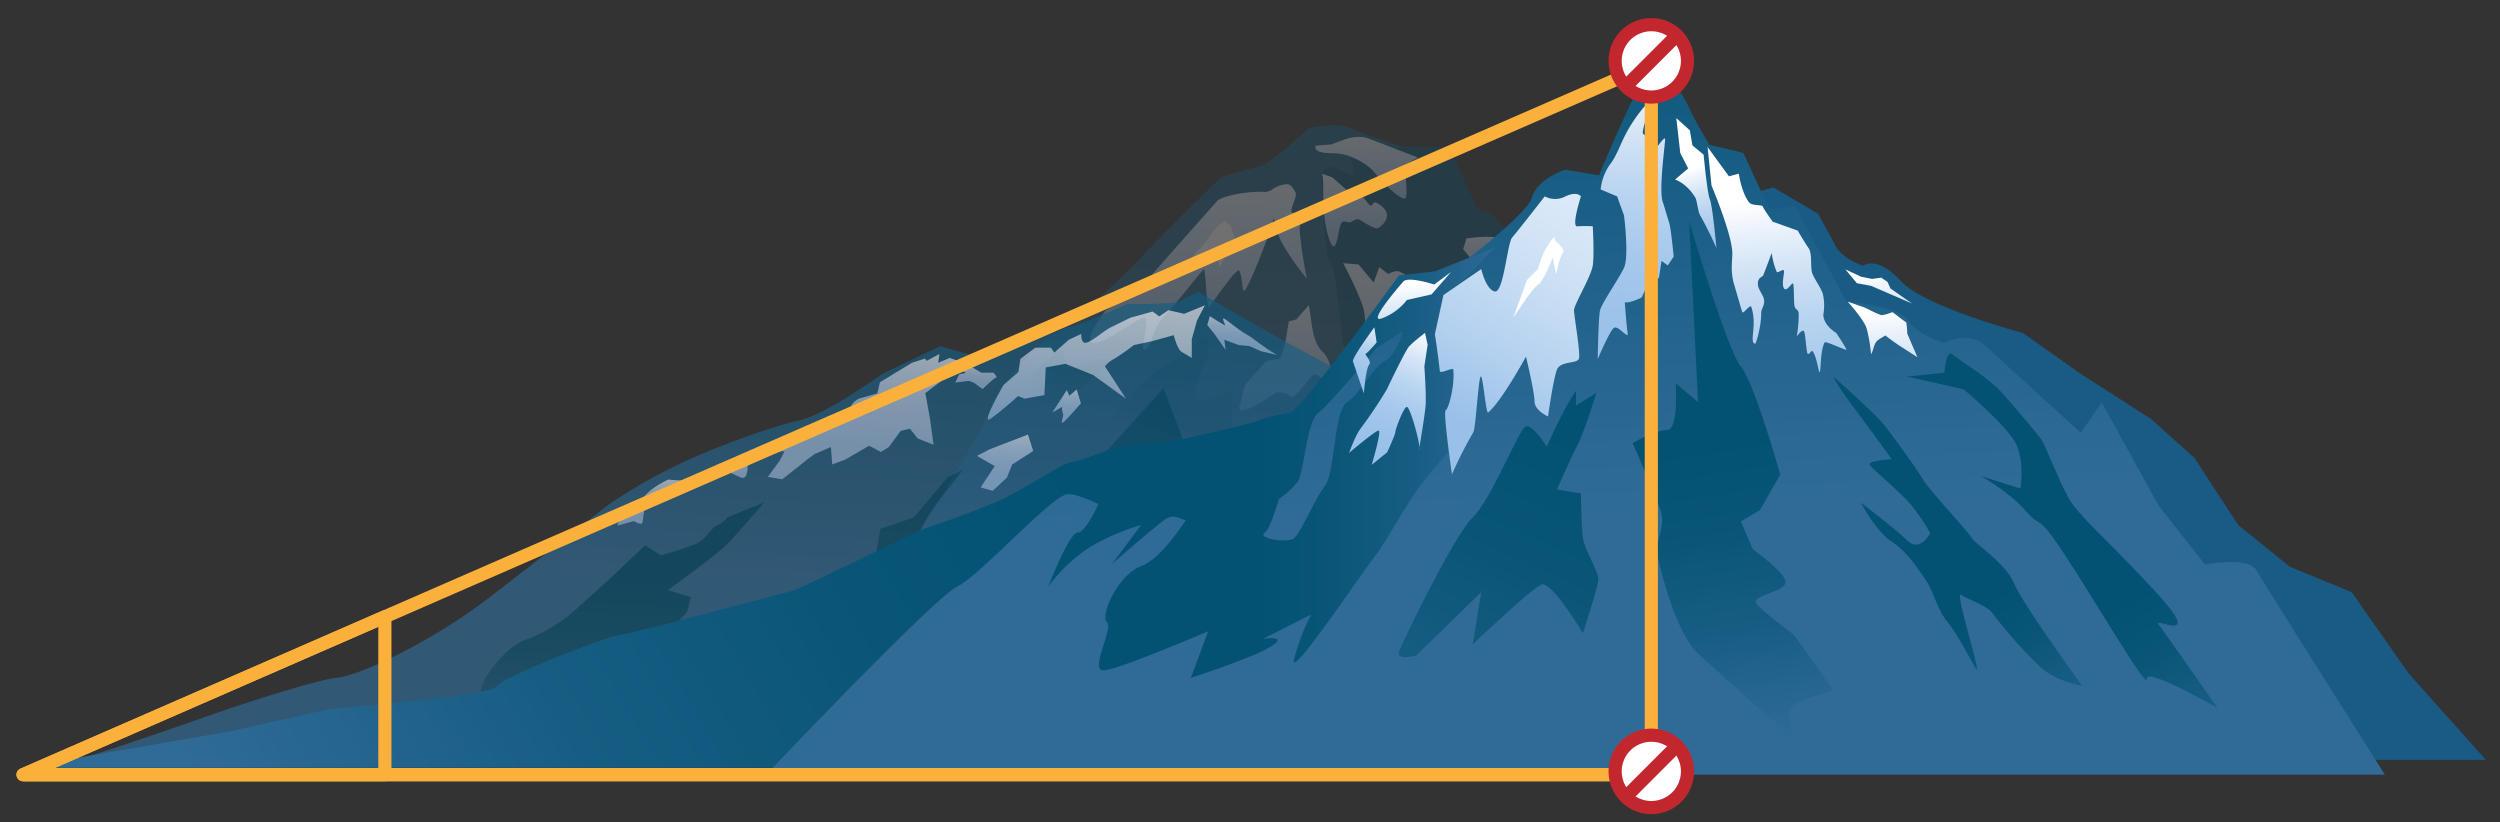 <svg id="Layer_1" data-name="Layer 1" xmlns="http://www.w3.org/2000/svg" xmlns:xlink="http://www.w3.org/1999/xlink" viewBox="0 0 760 250"><rect x="0" y="0" width="760" height="250" fill="#333333" stroke="none"/><defs><linearGradient id="linear-gradient" x1="429.89" y1="243.41" x2="432.59" y2="-10.39" gradientUnits="userSpaceOnUse"><stop offset="0.32" stop-color="#306b97"/><stop offset="1" stop-color="#035273"/></linearGradient><linearGradient id="linear-gradient-2" x1="452.88" y1="178.21" x2="454.63" y2="13.12" gradientUnits="userSpaceOnUse"><stop offset="0" stop-color="#306b97"/><stop offset="0" stop-color="#306b97"/><stop offset="0.21" stop-color="#175d83"/><stop offset="0.4" stop-color="#085577"/><stop offset="0.55" stop-color="#035273"/></linearGradient><linearGradient id="linear-gradient-3" x1="364.17" y1="109.18" x2="364.87" y2="42.99" gradientUnits="userSpaceOnUse"><stop offset="0" stop-color="#98c0e9"/><stop offset="0.23" stop-color="#a8caed"/><stop offset="0.67" stop-color="#d1e3f6"/><stop offset="0.81" stop-color="#e0ecf9"/><stop offset="1" stop-color="#e2edf9"/></linearGradient><linearGradient id="linear-gradient-4" x1="415.32" y1="61.24" x2="415.58" y2="36.97" xlink:href="#linear-gradient-3"/><linearGradient id="linear-gradient-5" x1="411.65" y1="76.05" x2="411.95" y2="47.46" xlink:href="#linear-gradient-3"/><linearGradient id="linear-gradient-6" x1="348.56" y1="143.93" x2="372.36" y2="105.94" xlink:href="#linear-gradient-2"/><linearGradient id="linear-gradient-7" x1="431.42" y1="134.18" x2="432.13" y2="67.43" xlink:href="#linear-gradient-3"/><linearGradient id="linear-gradient-8" x1="391.06" y1="126.55" x2="391.51" y2="84.71" xlink:href="#linear-gradient-3"/><linearGradient id="linear-gradient-9" x1="499.25" y1="144.75" x2="499.84" y2="88.9" xlink:href="#linear-gradient-3"/><linearGradient id="linear-gradient-10" x1="522.14" y1="157.99" x2="522.85" y2="90.67" xlink:href="#linear-gradient-3"/><linearGradient id="linear-gradient-11" x1="451.75" y1="86.03" x2="451.93" y2="68.68" xlink:href="#linear-gradient-3"/><linearGradient id="linear-gradient-12" x1="467" y1="151.1" x2="467.9" y2="66.83" xlink:href="#linear-gradient-3"/><linearGradient id="linear-gradient-13" x1="315.27" y1="126.35" x2="329.05" y2="104.35" xlink:href="#linear-gradient-2"/><linearGradient id="linear-gradient-14" x1="235.65" y1="237.71" x2="243.61" y2="44.68" gradientTransform="translate(0.3 -0.4) rotate(0.1)" xlink:href="#linear-gradient"/><linearGradient id="linear-gradient-15" x1="377.34" y1="107.2" x2="377.9" y2="93.71" gradientTransform="translate(0.3 -0.4) rotate(0.1)" gradientUnits="userSpaceOnUse"><stop offset="0" stop-color="#98c0e9"/><stop offset="0.23" stop-color="#9bc2ea"/><stop offset="0.42" stop-color="#a6c8ec"/><stop offset="0.6" stop-color="#b7d3f0"/><stop offset="0.77" stop-color="#d0e2f5"/><stop offset="0.93" stop-color="#eff5fc"/><stop offset="1" stop-color="#fff"/></linearGradient><linearGradient id="linear-gradient-16" x1="332.43" y1="128.44" x2="334.34" y2="82.06" gradientTransform="translate(0.3 -0.4) rotate(0.1)" gradientUnits="userSpaceOnUse"><stop offset="0" stop-color="#98c0e9"/><stop offset="1" stop-color="#fff"/></linearGradient><linearGradient id="linear-gradient-17" x1="261.33" y1="146.38" x2="263.37" y2="96.73" xlink:href="#linear-gradient-15"/><linearGradient id="linear-gradient-18" x1="296.46" y1="117.97" x2="296.84" y2="108.85" xlink:href="#linear-gradient-15"/><linearGradient id="linear-gradient-19" x1="323.94" y1="128.49" x2="324.47" y2="115.61" xlink:href="#linear-gradient-15"/><linearGradient id="linear-gradient-20" x1="197.67" y1="160.14" x2="198.41" y2="141.96" xlink:href="#linear-gradient-15"/><linearGradient id="linear-gradient-21" x1="305.04" y1="149.17" x2="305.94" y2="127.37" xlink:href="#linear-gradient-15"/><linearGradient id="linear-gradient-22" x1="220.12" y1="145.41" x2="220.45" y2="137.2" xlink:href="#linear-gradient-15"/><linearGradient id="linear-gradient-23" x1="179.48" y1="231.33" x2="183.65" y2="130.43" gradientTransform="translate(0.3 -0.4) rotate(0.1)" xlink:href="#linear-gradient-2"/><linearGradient id="linear-gradient-24" x1="277.34" y1="231.15" x2="283.34" y2="85.66" gradientTransform="translate(0.3 -0.4) rotate(0.1)" gradientUnits="userSpaceOnUse"><stop offset="0" stop-color="#1d6188"/><stop offset="0.55" stop-color="#035273"/></linearGradient><linearGradient id="linear-gradient-25" x1="900.66" y1="279.52" x2="455.92" y2="21.82" gradientTransform="matrix(-1, 0, 0, 1, 982.43, 0)" xlink:href="#linear-gradient-2"/><linearGradient id="linear-gradient-26" x1="503.14" y1="243.21" x2="514.63" y2="-35.39" gradientTransform="matrix(-1, 0, 0, 1, 982.43, 0)" xlink:href="#linear-gradient"/><linearGradient id="linear-gradient-27" x1="434.53" y1="154.16" x2="443.62" y2="60.98" gradientTransform="matrix(-1, 0, 0, 1, 982.43, 0)" xlink:href="#linear-gradient-15"/><linearGradient id="linear-gradient-28" x1="487.09" y1="122.34" x2="482.54" y2="18.99" gradientTransform="matrix(-1, 0, 0, 1, 982.43, 0)" xlink:href="#linear-gradient-15"/><linearGradient id="linear-gradient-29" x1="447.07" y1="226.07" x2="473.35" y2="59.92" gradientTransform="matrix(-1, 0, 0, 1, 982.43, 0)" xlink:href="#linear-gradient-2"/><linearGradient id="linear-gradient-30" x1="558.54" y1="261.25" x2="455.31" y2="28.97" gradientTransform="matrix(-1, 0, 0, 1, 982.43, 0)" xlink:href="#linear-gradient-2"/><linearGradient id="linear-gradient-31" x1="523.74" y1="140.61" x2="663.74" y2="140.61" gradientTransform="matrix(-1, 0, 0, 1, 982.43, 0)" xlink:href="#linear-gradient-2"/><linearGradient id="linear-gradient-32" x1="407.83" y1="125.8" x2="411.59" y2="83.77" gradientTransform="matrix(-1, 0, 0, 1, 982.43, 0)" xlink:href="#linear-gradient-15"/><linearGradient id="linear-gradient-33" x1="457.25" y1="84.82" x2="468.64" y2="51.51" gradientTransform="matrix(-1, 0, 0, 1, 982.43, 0)" xlink:href="#linear-gradient-15"/><linearGradient id="linear-gradient-34" x1="404.83" y1="159.56" x2="410.61" y2="95.07" gradientTransform="matrix(-1, 0, 0, 1, 982.43, 0)" xlink:href="#linear-gradient-15"/><linearGradient id="linear-gradient-35" x1="548.96" y1="128.91" x2="552.76" y2="86.48" gradientTransform="matrix(-1, 0, 0, 1, 982.43, 0)" xlink:href="#linear-gradient-15"/><linearGradient id="linear-gradient-36" x1="564.22" y1="142.82" x2="546.06" y2="101.83" gradientTransform="matrix(-1, 0, 0, 1, 982.43, 0)" xlink:href="#linear-gradient-15"/><linearGradient id="linear-gradient-37" x1="571.25" y1="118.55" x2="562.97" y2="99.88" gradientTransform="matrix(-1, 0, 0, 1, 982.43, 0)" gradientUnits="userSpaceOnUse"><stop offset="0" stop-color="#98c0e9"/><stop offset="0.26" stop-color="#9bc2ea"/><stop offset="0.48" stop-color="#a6c8ec"/><stop offset="0.69" stop-color="#b7d3f0"/><stop offset="0.88" stop-color="#cfe2f5"/><stop offset="1" stop-color="#e2edf9"/></linearGradient><linearGradient id="linear-gradient-38" x1="352.71" y1="231.71" x2="404.42" y2="144.84" gradientTransform="matrix(-1, 0, 0, 1, 982.43, 0)" xlink:href="#linear-gradient-2"/><linearGradient id="linear-gradient-39" x1="309.18" y1="239.87" x2="367.68" y2="141.61" gradientTransform="matrix(-1, 0, 0, 1, 982.43, 0)" xlink:href="#linear-gradient-2"/><linearGradient id="linear-gradient-40" x1="539.09" y1="128.36" x2="464.44" y2="-4.23" gradientTransform="matrix(-1, 0, 0, 1, 982.43, 0)" gradientUnits="userSpaceOnUse"><stop offset="0" stop-color="#98c0e9"/><stop offset="0.15" stop-color="#b2d0ef"/><stop offset="0.34" stop-color="#cce0f4"/><stop offset="0.51" stop-color="#dceaf8"/><stop offset="0.64" stop-color="#e2edf9"/></linearGradient></defs><title>Artboard 1aa</title><g opacity="0.3"><path d="M276.9,166s24.6-39.3,24.6-42.9,15.1-19.7,18.9-21.5,17.9-14.3,26.4-23.3,24.6-24.6,24.6-24.6,7.5-2.2,11.3-3.1S397.8,39,397.8,39s8.3-2,12.1-.3,16.3,5.9,16.3,5.9,13.4.3,14.6,2.9c2.9,6.2,3.3,7.8,5.2,15.6,1.1,4.7,14,5.6,18.7,13.7s13.4,21.2,18.2,25.7,14.1-6.3,17-6.3,12.5,11.2,20.8,10.8c3.7-.2,21.7,21.4,21.7,21.4s20.8,17,28.3,17.9c2.4.3,6.9-.5,13.2.9-.3-.1-.1,86.5-.1,86.5l-295.7-1.8Z" fill="url(#linear-gradient)"/><path d="M417,130.7s-7.6-17.9-9-28.7-1.9-20.5-3.8-22.3-2.4-26.9-2.4-26.9,1.5-2.6,2.9-2.2,7.1,3.1,7.1,3.1l-1.5-7.6,17.5-1.3s9.5-.5,11.4,0,6.1,10.3,6.1,10.3l3.8,8.5s4.2.9,5.7,3.1,9.4,8.5,11.8,11.2S476.5,94,476.5,94s4.7,4.5,6.4,8.5,3,20.1,6.8,33.1,15.6,36.7,15.6,36.7-13.2-12.5-19.4-18.8,4.8,5.7,5.2,14.8-24.1-17-27.4-19.7,0-1.8-5.6-11.2-1.9,4.9-1.9,4.9l-10.9-15.6s6.6,15.2-1.4,9.8l-20.3-13.9s-2.9,4.1.4,6.3,1,5.8,1,5.8Z" fill="url(#linear-gradient-2)"/><path d="M370.2,60.9s-20,22.5-22.1,25S336,94.5,336,94.5s-7.1,9.4-3.7,9.8,12.9-7.3,15.4-7.7-1.7,10.2.4,9.8,2-7.4,6.7-11.1c.7-.6,10.4-12.8,11.1-13.4s.8,12.8,1.8,11.4l2.7-3.9c1.1-1.4,2.2-3,3.3-4.3a11.7,11.7,0,0,1,2.9-3c1.2,1.8.9,6.5,1.6,6.3s3.3-6.2,5.1-10.8l1.6-4.2c1.2-3.4,2.1-6.2,2.3-7.1.6,1.7,1,4.8,2.4,7.3a73.6,73.6,0,0,0,7.7,11.1,127.6,127.6,0,0,1-2.2-14.6c-.1-1.3.6-4.1.5-5.1s-2.8.4-3-.7,1.7-4.7,1.3-5.6c-1.3-2.9-2.6-2.7-2.6-2.7a8.1,8.1,0,0,0-4.1,1.3,5,5,0,0,1-2.8,1.1C382.3,58,373.5,58.8,370.2,60.9Z" fill="url(#linear-gradient-3)"/><path d="M400,44.3s-1.5,2.3,5.2,2.3a15.2,15.2,0,0,1,6.5,1.5,20.1,20.1,0,0,1,5.3,3.4s1.7,2,3.7,4.1,6.1,5.9,6.7,4.4-.5-9.8-.5-9.8l4.2-2.3L416,42.1c-3.3-1.3-7.5.4-7.5.4l-3.8,1.4Z" fill="url(#linear-gradient-4)"/><path d="M401.8,52.8c.8.8.2,6.2.7,11.8s1.8,9.6,2.7,10.2,1.4-2.3,2-5.3,1.7-2.1,2.8-1.9,2.1-1.6,3.5-.7,4.5,2.8,5.3,2.5,6.2-4.2-.4-7.8c-1.1-.5-1.1,1.3-1.9.8s-1.7-2.3-2.7-2.9a8.2,8.2,0,0,0-3.9-1.3L405,53.9Z" fill="url(#linear-gradient-5)"/><path d="M337.6,127.1s8-10.3,16.1-15.7,13.2-9.4,13.2-9.4a8.1,8.1,0,0,1,0,6.3c-1.4,3.6-5.7,14.3-2.4,13.9s9.9-3.2,9.9-3.2v17.9Z" fill="url(#linear-gradient-6)"/><path d="M419.3,81.2l-1.7,4.7L413,80.4l-4.7-.4a104.3,104.3,0,0,1,5.8,12.5c1.9,5.4-.5,10.5,4.7,14.1,1.9,1.3-.5,4.9,3.3,9.6,6.5,8.3,19.3,18.5,17.5,14.6-1-2.1-2.7-5.4-4.6-8.8s-5.1-3.9-6.1-5.8c-2.6-5.1-1.4-9.4.7-8.3,4.3,2.3,1.9,0,7.1,2.3,2.2.9.3,3.7,3.6,8,1.4,1.9,5.6,4.9,7,6.7a15.4,15.4,0,0,0,7.9,5.6c-.6-1.6-3.8-4.6-4.9-7s-1-6.6-3-10.2-4.7-8.1-6.3-9.4a15.5,15.5,0,0,1-3.2-4.2c-.6-1.2-3.1-3.4-3.5-4.5a1.9,1.9,0,0,1,.8-2.7s13.8,1.6,12.5-.2-5.1-2.9-8.9-4.1c-.8-.3-1.7-2.6-2.7-2.9s-3.5.7-5,.3-4.6-2.8-5.8-3.1-3.2.8-3.2.8Z" fill="url(#linear-gradient-7)"/><path d="M394.1,97.1l1.9-2.2,1.9-2.1c1,5.8,1,11.2,4.3,14.3s3.3,12.1,3.3,12.1-4.3-5.4-5.7-5.4-6.1,8.1-7.6,6.7-4.2-1.2-4.2-1.2-13.3,9.4-11,3.6c.8-1.9.7-4.8,2-6.5s4-4.2,5.2-5.9,4.7-.8,5.2-2a33.2,33.2,0,0,0,1.7-6.6l.7-4.2Z" fill="url(#linear-gradient-8)"/><path d="M498,99.6s-.8,5.2-3.1,7.5a4.4,4.4,0,0,1-4.9,1.2c1.9.9,1.4,7.8,5.6,13.2a59.6,59.6,0,0,1,5.1,9c3.8,7.4,7.4,15.5,6.7,10.7-.9-7.2-3.7-25.1-3.7-25.1l5.6,3.6s-4.7-8-5.6-11.2S498,99.6,498,99.6Z" fill="url(#linear-gradient-9)"/><path d="M510,104.7s5.2,6.7,9.5,7.6,13.2,10.3,13.2,10.3,7.1,7.6,7.1,12.6-10.6-3.6-10.1-.9a12.8,12.8,0,0,1-.3,5.3s6,20.3.8,14.9c-2.5-2.6-4.5-7.5-6-12.4s-2-7-2.7-9.7l-1.1-3.1c-1.9-4.4-5.6-10.7-5.6-10.7a11,11,0,0,1-4.8-5.4l-4.7-9.8Z" fill="url(#linear-gradient-10)"/><path d="M372.3,67.2a14.5,14.5,0,0,0-4.7,4.9c-.5.9-6.6,7.6-6.6,7.6s8-5.8,8.7-3.2,1,4.7,1,4.7l4.7-8.2-1.2-4.3Z" fill="#fff"/><path d="M445.8,72.5s11.3-1.8,12.7,1.4-5.6,4.4-5.6,4.4,6.1,9.9.9,6.3a42.3,42.3,0,0,1-9-8.9Z" fill="url(#linear-gradient-11)"/><path d="M464.1,88.5l-4-4.6c-.6,3.2-1.9,8.8-3.8,8.2s-4.9,0-.9,11.4c.4,1.3-.7,3.5-.1,4.9s1.7,1.4,2,2c1.6,3.7,2.3,8,4.3,12.7,1.1,2.6-.1,6.2,1,8.8,6,14.2,11.8,19.5,10.2,13.5-.8-3,2.9-2.7,1.2-8.1-.9-2.6-5.5-4.2-6.3-6.8-2.5-8.2,1.8-4.5,3.9-3.2,4.1,2.3,10.2,15.9,9.6,10.8s-11.6-23.8-8.2-23.2,3.8,3.2,3.8,3.2l2.1-8.3a45,45,0,0,1-5.2-2.7c-1.9-1.2,3.7-8.6,3.7-8.6s-2.2,0-5.6-3.3-7-12.2-7-12.2Z" fill="url(#linear-gradient-12)"/><path d="M322,122.6s11.8-8,15.1-12.1-12.3,1.8-12.3,1.8l-1.9-6.2-13.7,10.7Z" fill="url(#linear-gradient-13)"/></g><g opacity="0.65"><path d="M408.4,113c-12-5.3-44-24.3-44-24.3s-6.2,2.9-5.6,3c-4.6.9-16,.7-16,.7s-13.7,6.1-16.9,6.8-24,9.1-27.2,9.1-12.8-3.1-12.8-3.1l-17.6,8.4s-17.7,12.8-25.7,14.3c-4.2.8-20.9,6.1-34.9,12.6A162.2,162.2,0,0,0,185,153.4s-20,15.7-36.2,28.2-38.6,23.7-46.8,24.5c-3.9.3-22.2,5.7-39.8,11.9S26,230.3,26,230.3l101.3,1.4,117.5-2.2,201,.3Z" fill="url(#linear-gradient-14)"/><path d="M388.2,107.9c-4.3-2.4-6.4-4.6-9.2-6.2s-5.7-4.2-6.8-4.8.6,2.2.1,2c-3.4-2-4.5-2.8-4.5-2.8l-.8,2.7,2.4,3,3.2,4.6-.4-3.1,4.4,1.6,3.2.3,3.6,1.6Z" fill="url(#linear-gradient-15)"/><path d="M360,95.4l-4.8-1.1-2.8,1.9-2-1.5-6.8,1.9-6.1,3c-2.2,1.2-5.8,4.4-7.4,4.6s-1.4-2.7-1.4-2.7l-3.8,1.8-4.4,3.9-1-1.5h-4.8l-4.5,3.4-.6,4-4.5,3.9s-7.2,12.5-4,10.3,8.4-6.9,8.4-6.9l2,.8,6-1.1.4-8.4,6-1.1,8.4,3.4,10,7.2-6.4-9.8a8.3,8.3,0,0,1,2.8-2.3,68.9,68.9,0,0,0,6-4.2l5.2-1.1,6.9-1.9s1.1,4.2,2.3,5l3.2,1.9v-5.7l1.6-5.7,2.4-4.6Z" fill="url(#linear-gradient-16)"/><path d="M247.4,129.5l7.6-3.4s2.8,2.6,3.2-.8a4.9,4.9,0,0,1,3.2-4.2l5.3-1.5.8-3.4,9.7-5.9,4-1.3.5.7,3.9-2.1-.4,2.7,3.5-1.5,2.8,1-2.4,3.8-7.8,5.9,1.4,7.7,1.1,8-4.8-1.9-2.4-3-2.8.7-3.6,4.9-2.4,1.5-3.6-1.9-7.2,4.2-4,1.5-.4-5.3-4.4,1.9s0-.4-5.2,3.8l-5.2,4.1-4.4-.7,3.6-4.9,1.5-2.9h-2.7l-2.5-.3,3-2.4,5.5-1.9Z" fill="url(#linear-gradient-17)"/><path d="M293.8,110.6l4.5,2.7H302s1.4,1.4.8,1.5-4.1,3.5-4.1,3.5l-2.4-1.8a9.5,9.5,0,0,0-1.8-.7l-4.1.5,1.2-2.5,2-.4-1-.8-.2-.8,1.4-.4Z" fill="url(#linear-gradient-18)"/><path d="M324.3,118.6l-4.4,6.8,3-1.7a3.5,3.5,0,0,0,.2,1.9c.4.9-.5,2.2-.3,2.9s5.8-5.9,5.8-5.9l-1.3-4.2-2.2,1.9Z" fill="url(#linear-gradient-19)"/><path d="M203.4,145.7s-7.1,3-8.5,7a5.4,5.4,0,0,1-5.2,3.8s-3,3.6-1.6,3.2l4.6-1.3s2.4,1.5,2.6.4.6-4.2.6-4.2l2.8-1.5,3.6-3.4,5.9-.6v-3S202.4,145.9,203.4,145.7Z" fill="url(#linear-gradient-20)"/><polygon points="302.4 141.7 298.1 148.2 301.8 149.2 306.1 145.2 307.7 141.2 314.1 137.1 312.5 132.1 300.8 136.6 297 138.6 302.4 141.7" fill="url(#linear-gradient-21)"/><path d="M227.1,139s1.1,7.6-2.1,6.1l-3.2-1.5-3.8.5-4.8,1,5.4-4.1Z" fill="url(#linear-gradient-22)"/><path d="M147.5,206.2s5.9-9.6,12.3-11.7,13.3-7.5,13.3-7.5l11.8-10.6,11.2-10.6,4.8,3a92.8,92.8,0,0,0,10.7-3.5c3.2-1.5,4.8-5.1,6.4-5.6a8.7,8.7,0,0,0,3.2-2.5l11.2-4.5s-7.5,8.6-10.7,12.1S203,179.4,203,179.4l7,2.1-1.1,4.5-5.4,6.1-11.2,7,2.1,7.6s-5.3-.5-5.3,4.6-7,17.6-7,17.6l-52.3,1,5.9-4.6s8-3.5,9.1-5.5.5-7.6.5-7.6Z" fill="url(#linear-gradient-23)"/><path d="M215.7,228.5s11.8-20.7,15-24.3,15.5-12.6,15.5-12.6L257.5,181l8-7.5,2.1-12.7,10.2-3.5L288,145.2l4.8-2.5s-2.2,3-7.5,9.6-8.6,16.1-8.6,16.1l4.8,10.1,4.3-3,7.4-2s.6,1,2.2,0,13.9-12.6,13.9-12.6l10.7-5.6L353.7,118l6.9,18.2-12.9,30.3-15.6,41.9,21.4,21.3L198.1,229Z" fill="url(#linear-gradient-24)"/></g><path d="M380.9,128.4s-28,7.4-33.5,6.5-19,5.5-21.4,5.5-13.9,7.8-21,11.2-25,9.5-25,9.5l-38,18.2s-51.6,13.8-54,13.8-36.2,13-37,15.6-51,6.9-51,6.9l-31,6.9-40,6.9-22,4H315.7l36.4-60.2s4.7-18.7,8.6-23S380.9,128.4,380.9,128.4Z" fill="url(#linear-gradient-25)"/><path d="M535,58.1l4.1-1.1,13.6,8s3.2,5.6,5.2,9.6,8.4,6.2,8.4,6.2,4.2-3.4,11.5,4.6,37.1,15.8,37.1,15.8l17.7,12.5,21.2,13.6,13.3,11.9,13.3,20.4,15.7,12.7,18.8,7.7,17.3,24.7L755.7,231H584.8Z" fill="#1a5b85"/><path d="M603.7,105.2c-5.5-5.1-12.6-.9-12.6-.9s-8.6-2.5-10.9-6.8-18.9-5.9-18.9-5.9L545.7,62.7l-7.9.8-7.8-17L519.6,44c-7.1-12.2-5.4-10.3-7.5-13.9-4.1-7-9.2-11.1-9.5-10.8-4.5,4.8-16.5,34-16.5,34l-10.2-1.7s-8.6,2.6-10.2,8.5S436,86.5,436,86.5l-9.4-.9s-25.1,27.2-26.7,34-7.8,28.1-7.8,28.1l-17.3-4.3L341.2,157s-11.8-6.8-16.5-6.8-26.6,24.7-33.7,28.1-58.1,57.2-58.1,57.2H725s-36.7-58-39.1-62.2-15.6-1.7-15.6-1.7l-14.1-17.9-17.3-31.4-6.3,9.3S609.1,110.3,603.7,105.2Z" fill="url(#linear-gradient-26)"/><path d="M546.5,70.1s2.1,3.6,3.3,5.3.5,5.9,1.1,7.6,2.6,4.4,3.2,6.2a15.5,15.5,0,0,1,.2,6.4c0,3.4,3.9,5.6,3.9,5.6s3.2,4.8,3.1,5.1-6.3-2.7-6.6-2.2c-1.4,2.5-1.1,8.7-1.5,9s-.7-4-2.1-6.3c-.4-.5-1.2,1.3-1.6.7s-.6-6-1.1-6.8-2.2,1.6-2.2,1.6a35.3,35.3,0,0,0,.6-7c-.1-1.5-1.1-.9-1.3-2.5s-.1-6.1-.4-6.6-2,2.8-2.8,1.4.3-4.9,0-5.4-2,1-2.2.4a21.9,21.9,0,0,1-1.5-5.7s-2.5,6.8-2.7,7-1.6.6-1.5,2.5,1.8,3.3,1.9,5-.9,2.3-.9,3.9c0,4.2-1.6,9.2-1.8,9.2-2-.3.7-5.5-1.2-11.2-.4-1-2.5,2.5-2.8,1.5l-2.3-7.9c-1.5-4.7-.5-8.1-.7-10.6-.5-6.2-6.3-19.9-6.3-19.9l-1.2-11.7,6.5,8.9,3-.8s.8,5.7,3.1,8.7c.9,1.2,4,.6,4.2,1.3s3,4.6,3,4.6Z" fill="url(#linear-gradient-27)"/><path d="M505.6,61.7c-1.5-3.2.6-17.7.6-19.4s-5.8,7.3-5.8,7.3.5-2.4,1.1-7.2c.1-1.1-2.2-1.1-2.1-2.2.6-4.6,3.8-10,4.2-11s-3.6,2.3-7.3,8-4.2,9.3-6.8,12.7a16,16,0,0,0-2.9,7.7l5,2.1,2.1,5.8s1.6,12.5,0,15.9-6.8,10.8-7.3,13-.7,14.8-.7,14.8,3.6-8.5,4.9-9.5,4.6,3.8,4.2,1.5-.9-10.4-.9-9.5,5.1-.9,5.3-1.5,2.9-6.1,2.9-6.1l2.2.5.8-5.3,1.9,1.4,1.8-2.7s-.8-8.3-1.3-10S505.6,61.7,505.6,61.7Z" fill="url(#linear-gradient-28)"/><path d="M541.2,144.3s-7.8-27.8-12-32.9-15.7-44.2-15.7-44.2l2.7,55-6.8-5.7s1,14.2-2.6,14.2-10.5,4-10.5,4,8.4,18.7,8.9,22.1-1.6,8.5-1.6,10.2,5.2,24.9,12.6,31.7,32.3,28.9,32.3,28.9-8.3-10.8-2.6-13.6a56.7,56.7,0,0,1,11.5-4l-12-17s-9.9-7.3-11.5-9.6,8.4-3.4,8.9-6.2-9.9-10.2-9.9-10.2l-3.7-8.5,5.8-3.4Z" fill="url(#linear-gradient-29)"/><path d="M479.1,118.8c-3.7,5.1-8.9,17-8.9,17s-4.2-6.8-6.3-6.2-10.4,22.1-16.2,27.7-21.4,38-22.4,40.8,5.2,1.2,5.2,1.2L450.3,180l-2.6,15.9s17.8-17,20.9-18.2,12.6,14.8,12.6,14.8,4.7-14.2,4.7-16.5-4.2-9-4.7-12.4-.6-13.6-.6-13.6l-7.3-1.2s4.2-9.6,6.3-13.6,5.7-15.8,5.7-15.8l-6.2,3.9Z" fill="url(#linear-gradient-30)"/><path d="M318.7,178.3a49,49,0,0,1,12.5-11.9,68.8,68.8,0,0,1,15.7-6.8L338,171.5s13.6-11.9,16.2-13.6,3.8-.4,6.3.3c-3,4.1-8,11.7-13.6,13.9-7.3,2.8-12.5,15.3-10.4,17s-5.3,14.7-1.1,14.7,31.9-11.9,31.9-11.9L362,206.1s19.4-6.3,24.6-9.7-2.6-2.2-2.6-2.2l14.6-7.4a66.3,66.3,0,0,0-5.2,13.6c-1.6,6.8,19.3-24.4,24.5-31.2s10.5-18.7,19.4-28.3,9.9-22.1,9.9-22.1l11.5-29.5s-11.6,1-20.2,2.3l16-16.4-18.3,7.3-10.9,1.2s-30.3,41.9-33.5,41.9-10.9,2.8-10.9,2.8-22.5,14.8-25.1,14.8-21.4,9-21.4,9-4.2,9.7-6.8,9.7S318.7,178.3,318.7,178.3Zm65.8-16.4c1.3-.9,2.9-5.6,4.3-10.2a28.6,28.6,0,0,0,5.6-5.1c2.1-2.9,2.7-18.2,6.3-21s17.8-19.8,17.8-19.8l8.1-5.2c-1.3,3.7-2.9,7.6-5.5,9.1-4.7,2.9-7.3,9.7-11.5,12.5s-3.7,21.5-6.8,25.5-7.3,14.2-9.4,15.9S381.9,163.6,384.5,161.9Z" fill="url(#linear-gradient-31)"/><polygon points="569.1 84.8 565.7 84.1 561 81.9 564.5 86.1 568.8 86.9 581.3 92.3 574.7 87.7 573.8 85.7 571.9 84.4 569.1 84.8" fill="url(#linear-gradient-32)"/><path d="M514.5,44.2l-.8-4.6-4.1-3.7,1.2,10.6,2.4,4.7-4,3.4s3.4.9,6.2,5.5c.5.9.8,4.3,1.4,5.3,2.6,4.5,5,10,5,10s-1.2-13.1-2-14.8S517.9,47,517.9,47Z" fill="url(#linear-gradient-33)"/><path d="M572.1,95.8c-.9,0-5-2.3-5.8-2.5l-4.6-1.6s5.1,5.6,5.8,8.3a47.5,47.5,0,0,1,1.3,7.7c.7-1.1.8-2.8,1.6-3.8s3.2-2,2.8-2,3.8,2.9,3.8,2.9l5.9,3.8-3.1-7.2a22.3,22.3,0,0,0-.3-3.4c-.3-.1-4.1-3.1-4.2-3.1S573.7,95.6,572.1,95.8Z" fill="url(#linear-gradient-34)"/><path d="M436,86.5s-7.9-2.6-9.4-.9-11.4,13.2-6.3,11.1a17.3,17.3,0,0,0,7.4-5.5l7.5-1.7,5.9-6.8Z" fill="url(#linear-gradient-35)"/><path d="M433,111.4s.6,8.2.4,11.6-2.3,14.9-1.9,13.6-2.8-12.9-3.8-12.9-3.5,6.8-3.5,7.6-2.5,6.2-2.5,6.2l-4.7,3.8s3.1-10.4,2.1-10.4-9,6.8-9,6.8,2-5.5,3.5-7.4a141.8,141.8,0,0,0,8.1-12.1c.9-2,5.5-11.5,6.6-12.8s4.9-4.2,4.9-4.2l.8,3.6Z" fill="url(#linear-gradient-36)"/><path d="M417.8,99.5s-6.9,9.3-6.5,10.4,3.3,9.7,3.3,9.7.6-7.6,1.6-8.7-1.6-3.2-1-3.4,3.3-3.4,3.3-3.4Z" fill="url(#linear-gradient-37)"/><path d="M557.4,114.5s.4,1.7,5.5,8.5,12.2,16.6,12.2,16.6-7.5.4-6.7,1.7,9.8,8.8,12.5,12.1a64.4,64.4,0,0,1,5.9,8.7s-3.1,6-7,2.2-14.1-11.5-14.1-11.5,4.7,8.9,9.4,11.9,8.2,8.5,10.5,11.9,3.2,8.5,6.3,12.3,5.9,9.4,8.6,14.1-6.6-23.9-4.3-22.2,7.8,3,9.8,6A136.6,136.6,0,0,0,620.5,203c4.7,4.2,12.5,5.5,12.5,5.5s-18-24.7-20.7-31.1-11.8-11.9-13-14-12.5-14-14.8-17.8-9.8-14.1-12.2-17S557.4,114.5,557.4,114.5Z" fill="url(#linear-gradient-38)"/><path d="M579.4,114.5c1.1,0,17.6,3.9,17.6,3.9s13.7,11.4,16.1,17,1.1,13.1,1.1,13.1l-12.1-3.8s8.6,4.7,13.7,10.6,3.1,0,11.8,13.2,25.4,41.7,25,37.9,21.6,8.9,21.6,8.9-16.1-23-18-25.5,14.5,6.8-.8-9.8-23.5-23-26.7-28.9-7-15.7-7.8-17-8.2-10.2-12.5-14.9-13-9.8-14.9-11.5-2.4,5.6-2.4,5.6Z" fill="url(#linear-gradient-39)"/><path d="M480.6,59.7s-1.1-1.7-4.7,0a6.7,6.7,0,0,1-6.3,0s-8.4,10.8-9.9,12.5-2.6,17-5.3,16.4-4.1-6.8-4.1-6.8l-11.5,7.9-2.6,11.9s.9,5.6,1.5,11.2c.1,1,4.1-1.3,4.1-.4.5,4.7-1.4,11.9-2.3,12.3s1.9,19.5,1.9,19.5a122.5,122.5,0,0,1,6.5-12.8c.7-1.2,1.5-15.9,2.2-16.9s1.6,11.5,2.3,10.9c4.1-3.4,11.5-17,11.5-17s2.6,10.8,2.6,13.6,4.1,4.6,4.1,4.6,1.6-11.4,2.7-14.2,6.2-1.7,6.7-3.4-1.5-13-1.5-14.7,5.2-10.2,5.7-13.6,0-11.9,0-11.9a35.3,35.3,0,0,0-4.7,0C477.6,69,480.6,59.7,480.6,59.7Z" fill="url(#linear-gradient-40)"/><path d="M472.5,72c-3.6,3.7-4.9,9.7-4.9,9.7l-3.4,3.4L460,96.7s6-9.4,7.6-10.2,4.4-8.2,4.4-8.2l1.1,5.1s1-5.4,2-6.5-2.3-3.7-2.3-3.7Z" fill="#fff"/>

    <polygon class="reveal" data-when="next-1" points="502 235.5 7 235.5 502 19.5 502 235.5" fill="none" stroke="#fbb03b" stroke-linejoin="round" stroke-width="4"/>
    <polygon class="reveal" data-when="next-1" points="117 235.5 7 235.5 117 187.5 117 235.5" fill="none" stroke="#fbb03b" stroke-linejoin="round" stroke-width="4"/>
    <line class="reveal mountain-distance" data-when="next-1" x1="7" y1="235.5" x2="502" y2="235.5" fill="none" stroke="#fbb03b" stroke-linejoin="round" stroke-width="4"/>

    <g class="reveal mountain-top" data-when="next-0" data-animation="pop">
      <circle cx="502" cy="18.5" r="11" fill="#fff"/>
      <path d="M502,9.5a9,9,0,1,1-9,9,9,9,0,0,1,9-9m0-4a13,13,0,1,0,13,13,13,13,0,0,0-13-13Z" fill="#c1272d"/>
      <line x1="494.8" y1="25.7" x2="509.3" y2="11.2" fill="none" stroke="#c1272d" stroke-miterlimit="10" stroke-width="4"/>
    </g>

    <g class="reveal mountain-base" data-when="next-1" data-animation="pop">
      <circle cx="502" cy="234.5" r="11" fill="#fff"/>
      <path d="M502,225.5a9,9,0,1,1-9,9,9,9,0,0,1,9-9m0-4a13,13,0,1,0,13,13,13,13,0,0,0-13-13Z" fill="#c1272d"/>
      <line x1="494.8" y1="241.7" x2="509.3" y2="227.2" fill="none" stroke="#c1272d" stroke-miterlimit="10" stroke-width="4"/>
    </g>
</svg>
